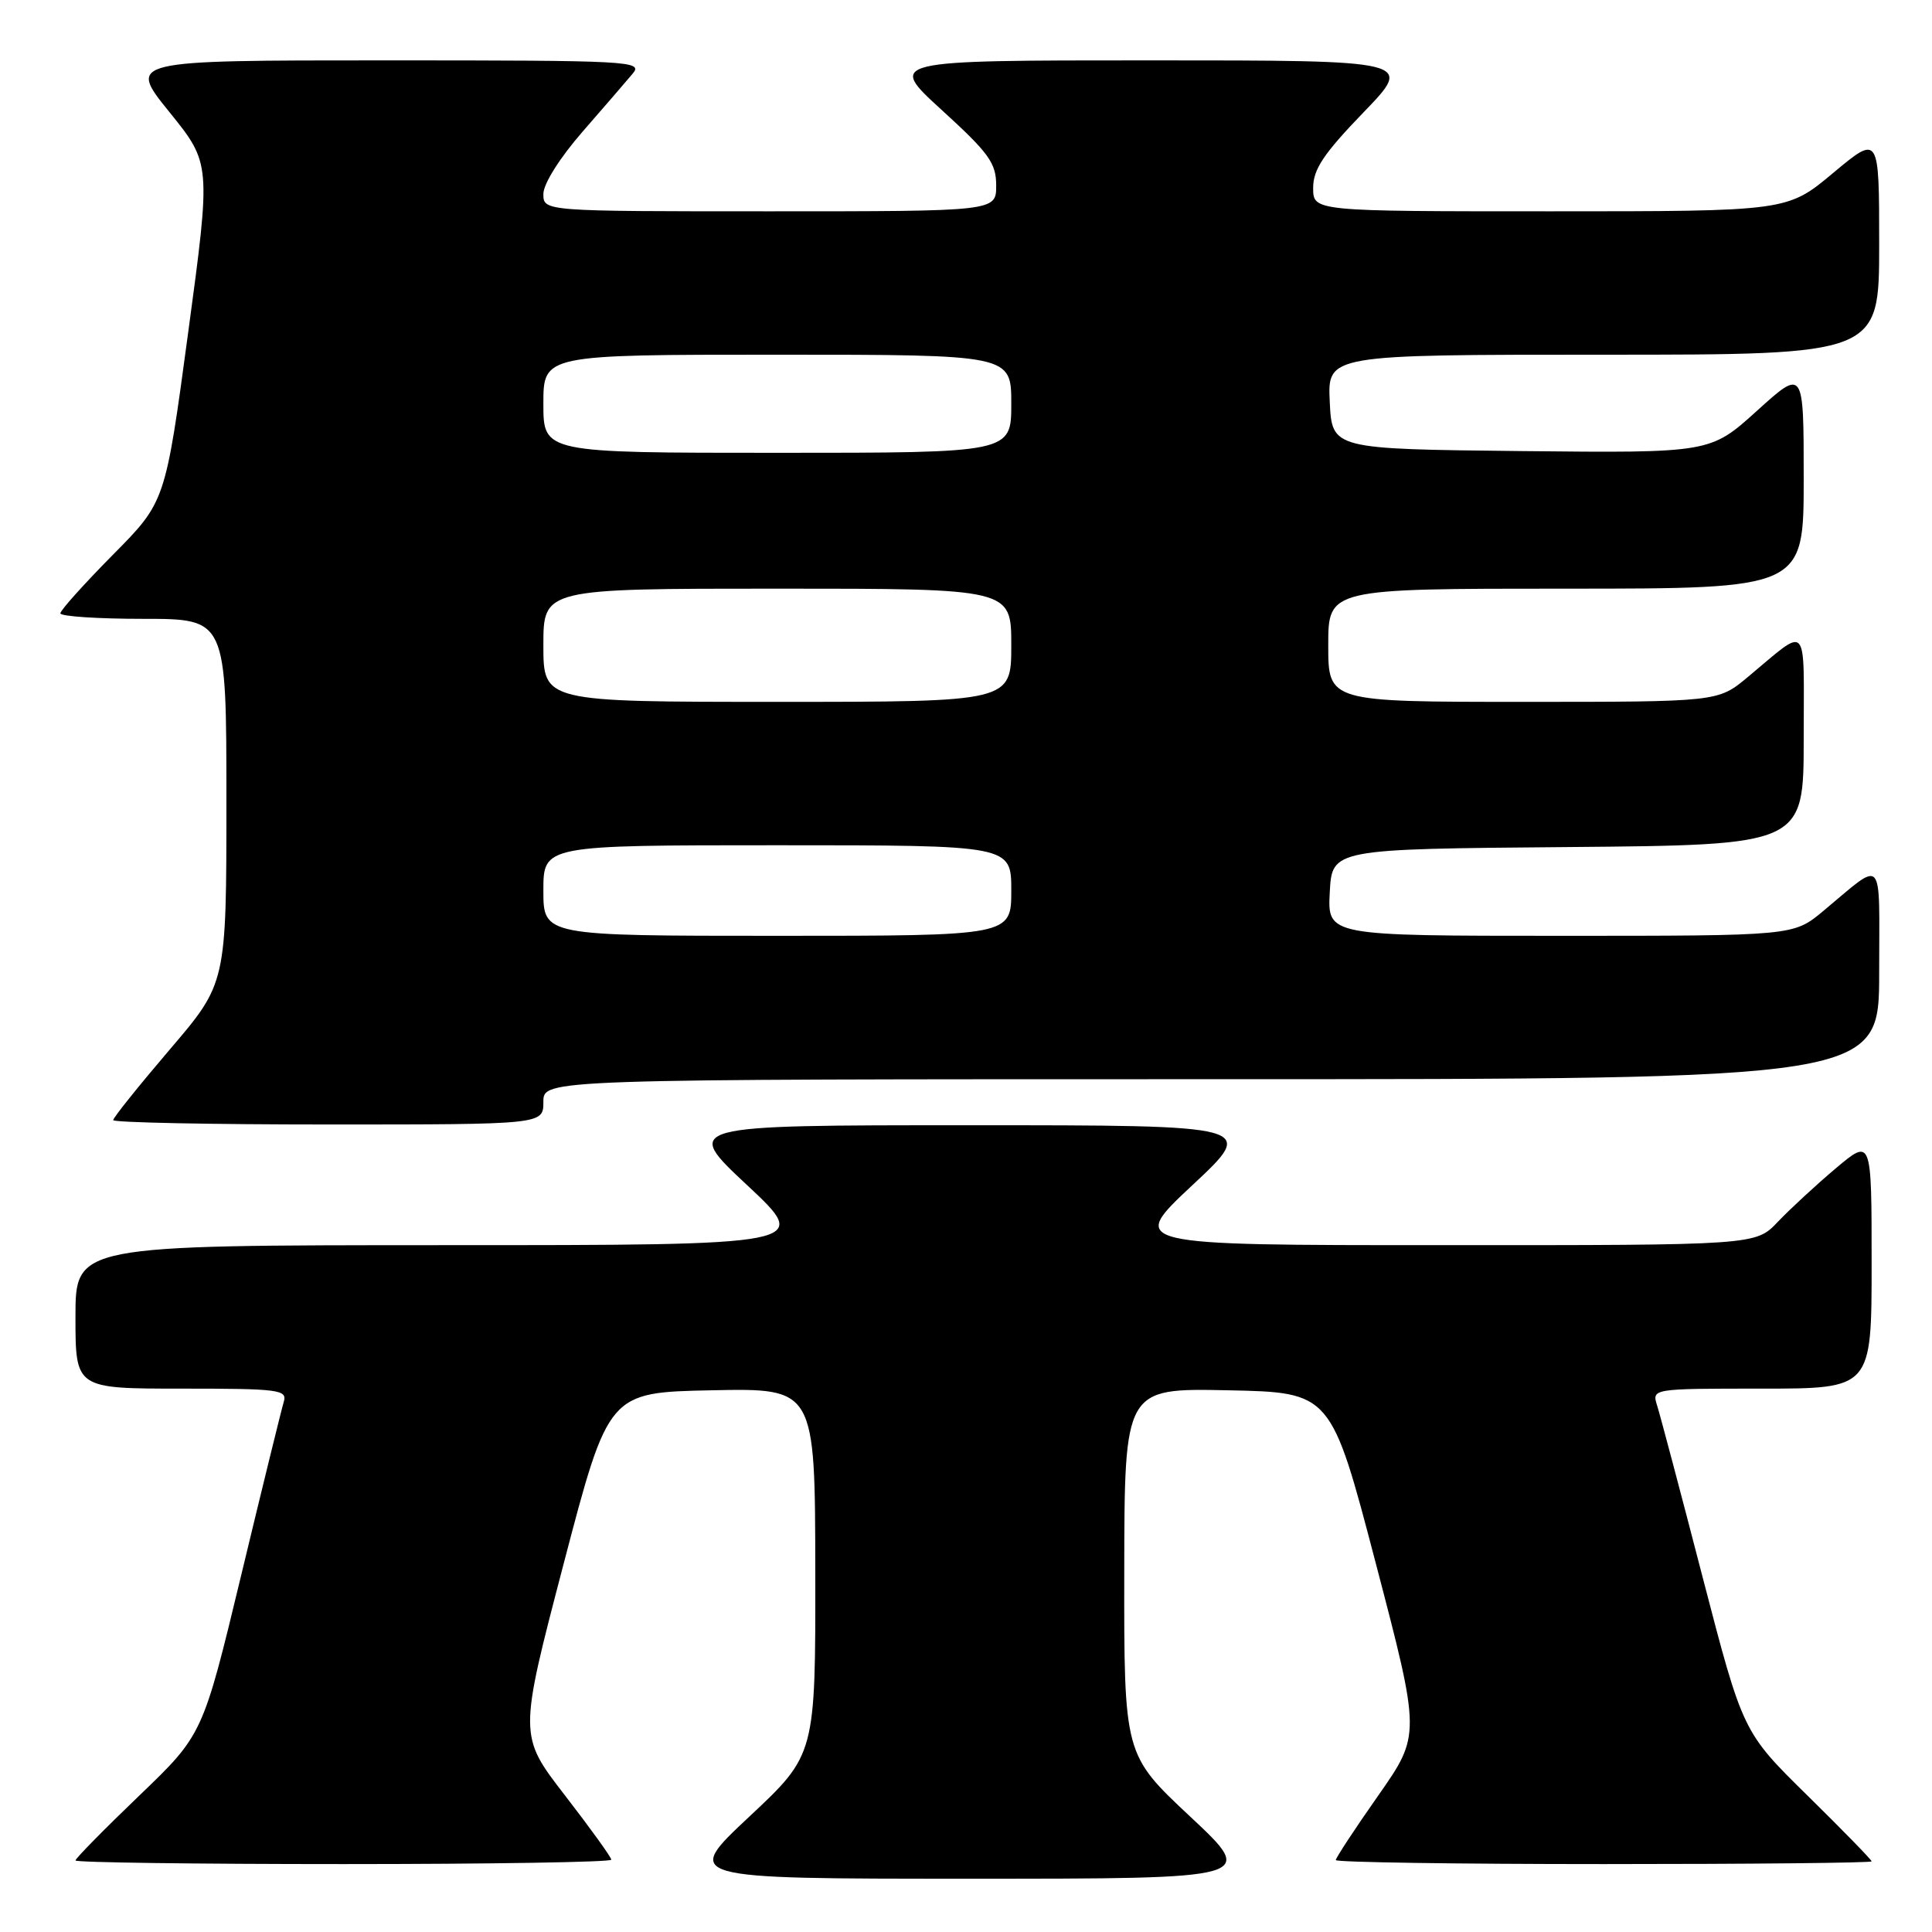 <?xml version="1.0" encoding="UTF-8" standalone="no"?>
<!DOCTYPE svg PUBLIC "-//W3C//DTD SVG 1.1//EN" "http://www.w3.org/Graphics/SVG/1.1/DTD/svg11.dtd" >
<svg xmlns="http://www.w3.org/2000/svg" xmlns:xlink="http://www.w3.org/1999/xlink" version="1.1" viewBox="0 0 256 256">
 <g >
 <path fill="currentColor"
d=" M 157.72 240.72 C 148.94 232.50 148.94 232.50 148.97 208.22 C 149.00 183.94 149.00 183.94 162.69 184.22 C 176.37 184.50 176.37 184.50 182.31 207.19 C 188.25 229.88 188.25 229.88 182.63 237.91 C 179.53 242.32 177.00 246.18 177.00 246.47 C 177.00 246.76 192.97 247.00 212.50 247.00 C 232.03 247.00 248.00 246.84 248.00 246.64 C 248.00 246.44 244.16 242.50 239.47 237.89 C 230.94 229.50 230.94 229.50 225.61 209.00 C 222.69 197.72 219.97 187.48 219.58 186.25 C 218.87 184.00 218.87 184.00 233.43 184.00 C 248.00 184.00 248.00 184.00 248.00 167.41 C 248.00 150.81 248.00 150.81 243.25 154.81 C 240.64 157.01 237.18 160.21 235.56 161.91 C 232.63 165.00 232.63 165.00 191.06 164.99 C 149.50 164.99 149.50 164.99 158.00 157.04 C 166.50 149.10 166.50 149.10 128.50 149.10 C 90.50 149.10 90.50 149.10 99.00 157.04 C 107.50 164.99 107.50 164.99 58.75 164.99 C 10.00 165.00 10.00 165.00 10.00 174.50 C 10.00 184.00 10.00 184.00 24.07 184.00 C 37.00 184.00 38.09 184.14 37.60 185.75 C 37.31 186.71 34.77 197.03 31.97 208.68 C 26.87 229.85 26.87 229.85 18.43 237.95 C 13.79 242.40 10.00 246.26 10.00 246.52 C 10.00 246.79 25.98 247.00 45.50 247.00 C 65.03 247.00 81.00 246.74 81.00 246.42 C 81.00 246.10 78.24 242.27 74.86 237.90 C 68.73 229.97 68.73 229.97 74.68 207.23 C 80.63 184.50 80.63 184.50 94.31 184.22 C 108.00 183.94 108.00 183.94 108.03 208.22 C 108.06 232.50 108.06 232.50 99.28 240.72 C 90.50 248.94 90.50 248.94 128.50 248.94 C 166.50 248.94 166.50 248.94 157.72 240.72 Z  M 72.00 146.00 C 72.00 143.00 72.00 143.00 160.50 143.00 C 249.00 143.00 249.00 143.00 249.00 128.88 C 249.00 113.04 249.79 113.90 241.57 120.73 C 237.64 124.00 237.64 124.00 206.77 124.00 C 175.90 124.00 175.90 124.00 176.20 118.25 C 176.50 112.50 176.50 112.50 207.75 112.24 C 239.00 111.97 239.00 111.97 239.00 97.86 C 239.00 82.04 239.79 82.90 231.57 89.73 C 227.64 93.00 227.64 93.00 201.82 93.00 C 176.00 93.00 176.00 93.00 176.00 85.50 C 176.00 78.00 176.00 78.00 207.50 78.00 C 239.00 78.00 239.00 78.00 239.00 63.42 C 239.00 48.83 239.00 48.83 232.81 54.43 C 226.62 60.03 226.62 60.03 201.56 59.77 C 176.50 59.50 176.50 59.50 176.20 53.25 C 175.90 47.00 175.90 47.00 212.45 47.00 C 249.00 47.00 249.00 47.00 249.00 32.41 C 249.00 17.83 249.00 17.83 242.91 22.91 C 236.83 28.00 236.83 28.00 205.41 28.00 C 174.00 28.00 174.00 28.00 174.00 24.90 C 174.00 22.44 175.37 20.39 180.66 14.90 C 187.33 8.00 187.33 8.00 152.45 8.00 C 117.58 8.00 117.58 8.00 124.79 14.58 C 131.05 20.29 132.00 21.61 132.00 24.58 C 132.00 28.00 132.00 28.00 102.00 28.00 C 72.00 28.00 72.00 28.00 72.00 25.70 C 72.00 24.36 74.17 20.92 77.19 17.45 C 80.04 14.18 83.04 10.71 83.84 9.75 C 85.24 8.09 83.57 8.00 51.11 8.00 C 16.91 8.00 16.91 8.00 22.44 14.84 C 27.96 21.67 27.96 21.67 24.93 44.09 C 21.91 66.50 21.91 66.50 14.95 73.52 C 11.13 77.39 8.00 80.87 8.00 81.27 C 8.00 81.67 12.95 82.00 19.00 82.00 C 30.00 82.00 30.00 82.00 30.00 106.15 C 30.00 130.29 30.00 130.29 22.50 139.06 C 18.38 143.89 15.00 148.10 15.00 148.42 C 15.00 148.74 27.82 149.00 43.50 149.00 C 72.00 149.00 72.00 149.00 72.00 146.00 Z  M 72.00 118.00 C 72.00 112.00 72.00 112.00 103.00 112.00 C 134.00 112.00 134.00 112.00 134.00 118.00 C 134.00 124.00 134.00 124.00 103.00 124.00 C 72.00 124.00 72.00 124.00 72.00 118.00 Z  M 72.00 85.50 C 72.00 78.00 72.00 78.00 103.00 78.00 C 134.00 78.00 134.00 78.00 134.00 85.50 C 134.00 93.00 134.00 93.00 103.00 93.00 C 72.00 93.00 72.00 93.00 72.00 85.50 Z  M 72.00 53.50 C 72.00 47.00 72.00 47.00 103.00 47.00 C 134.00 47.00 134.00 47.00 134.00 53.50 C 134.00 60.00 134.00 60.00 103.00 60.00 C 72.00 60.00 72.00 60.00 72.00 53.50 Z "/>
</g>
</svg>